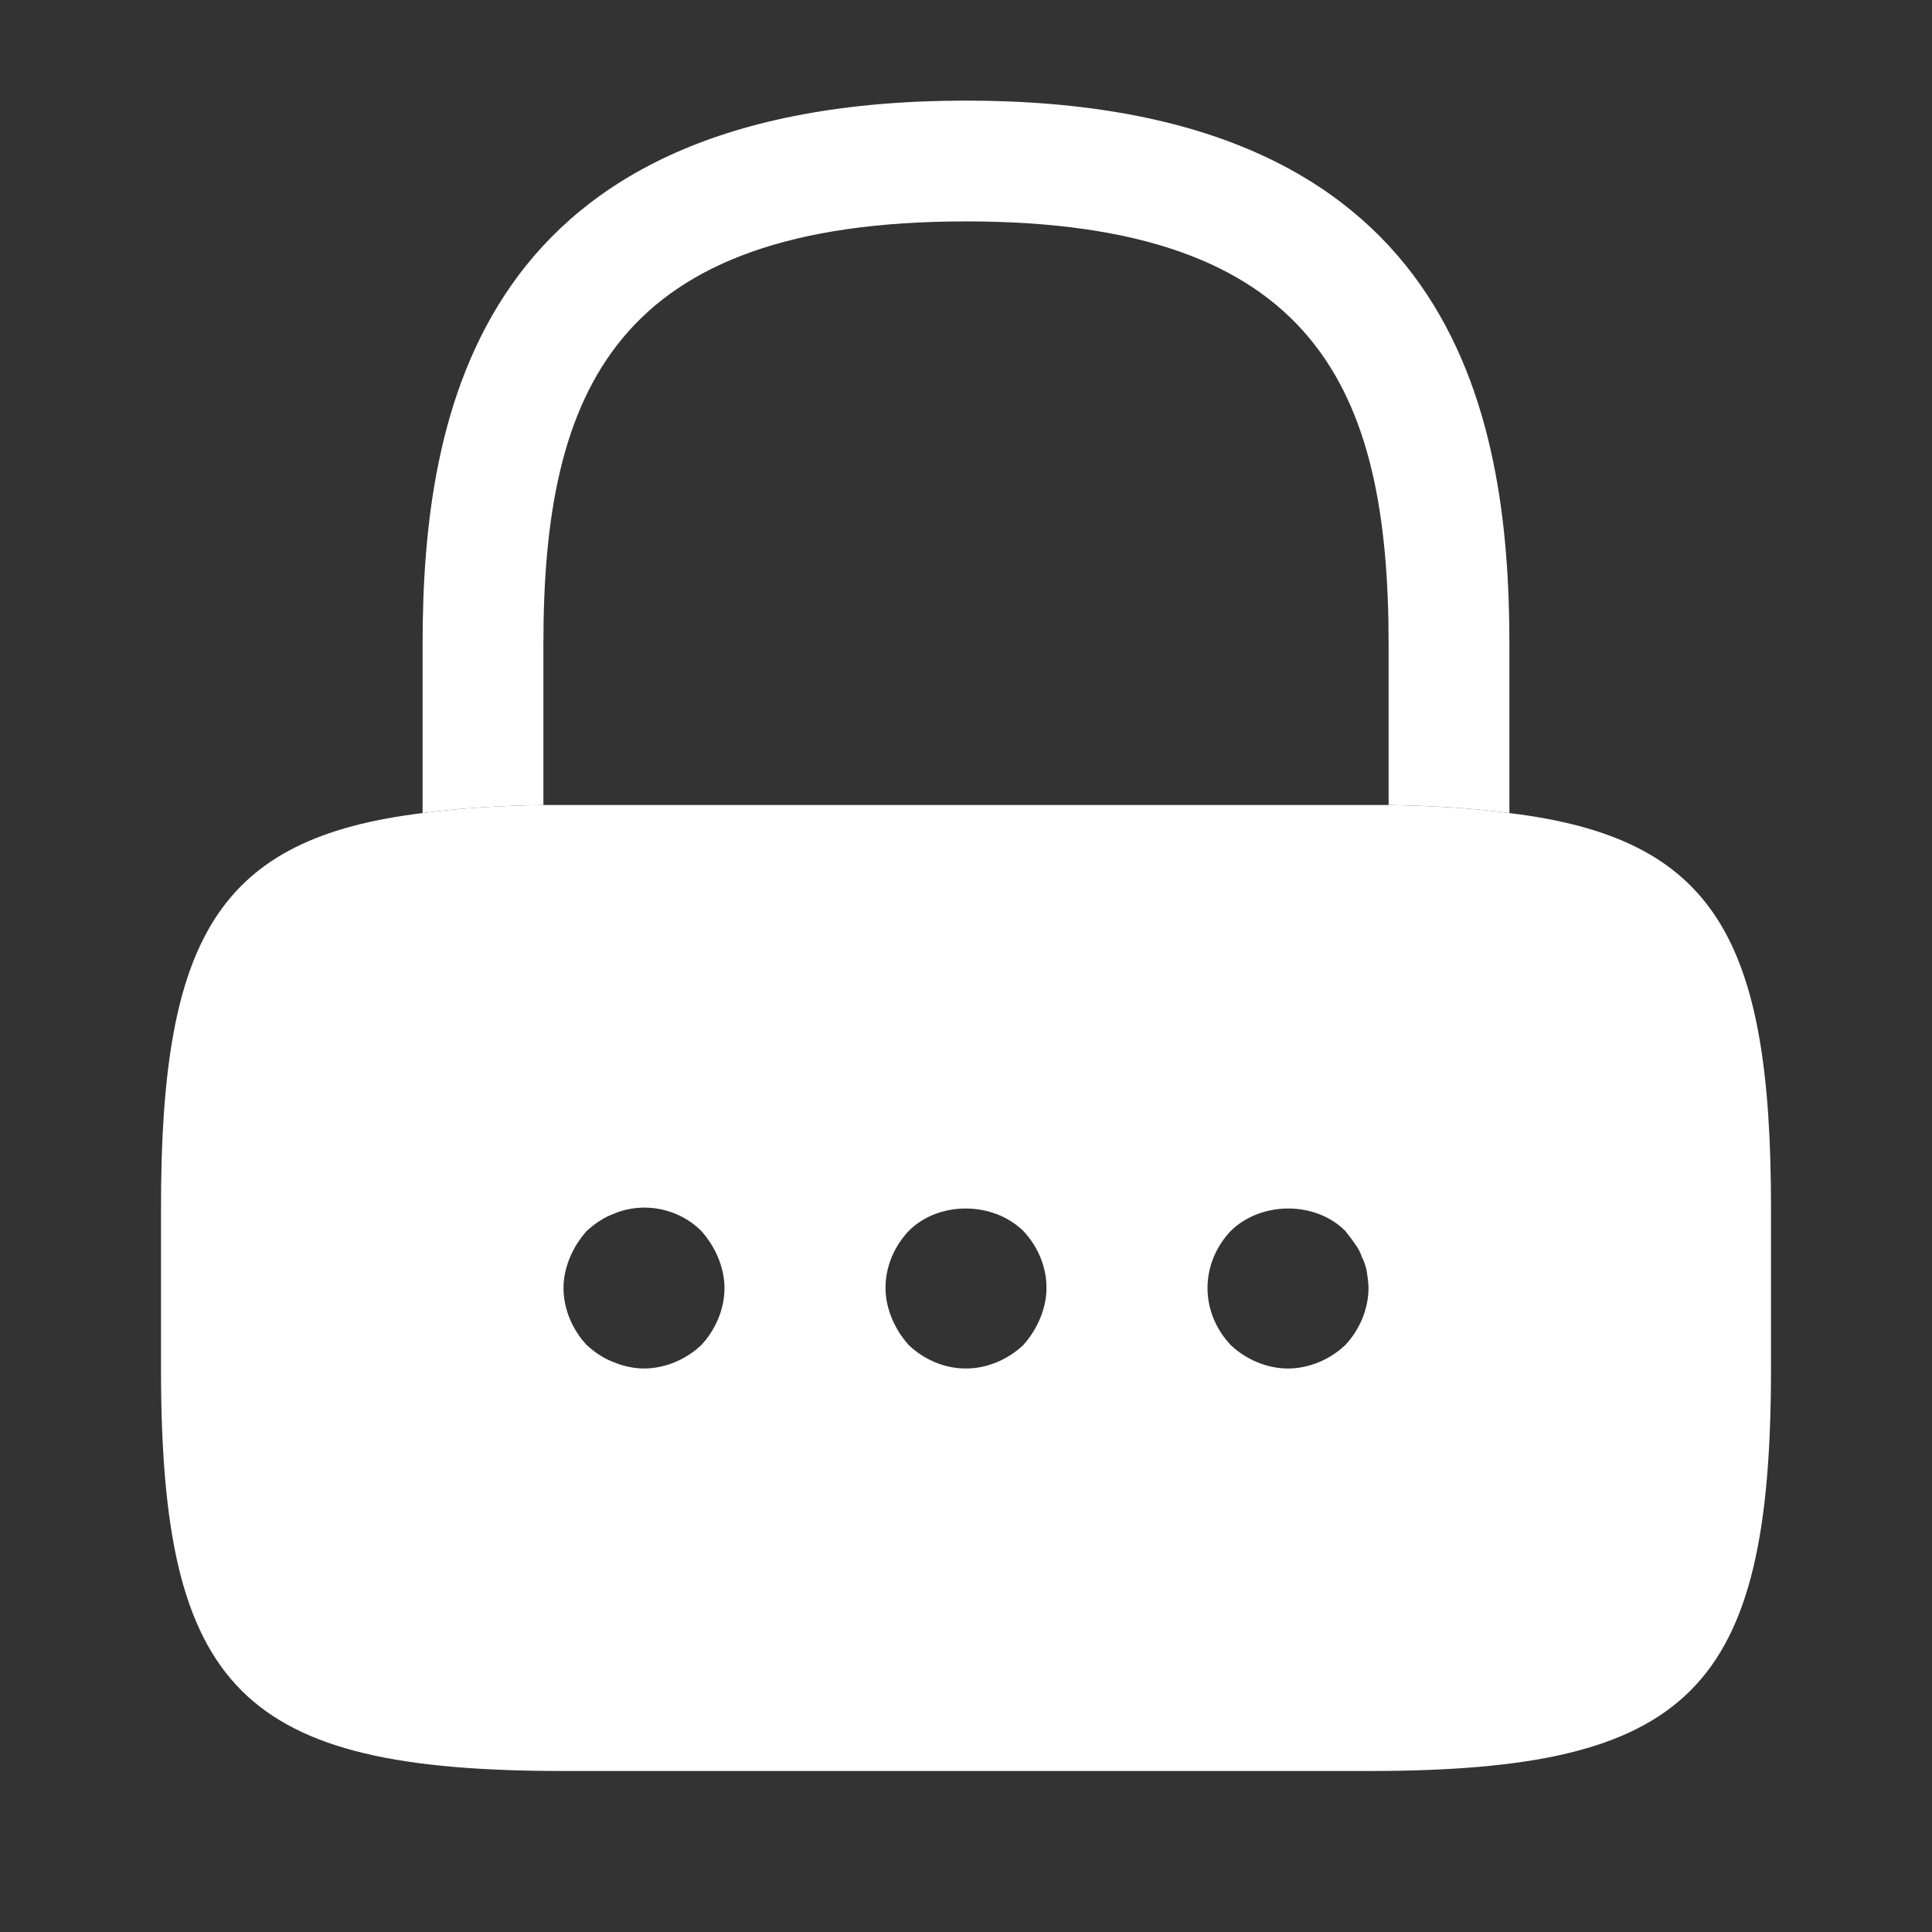 <svg width="27" height="27" viewBox="0 0 27 27" fill="none" xmlns="http://www.w3.org/2000/svg">
<rect x="0" y="0" width="27" height="27" fill="#333333" stroke="none"/>
<path d="M21.094 9V11.363C20.599 11.295 20.036 11.261 19.406 11.25V9C19.406 5.456 18.405 3.094 13.5 3.094C8.595 3.094 7.594 5.456 7.594 9V11.25C6.964 11.261 6.401 11.295 5.906 11.363V9C5.906 5.737 6.694 1.406 13.5 1.406C20.306 1.406 21.094 5.737 21.094 9Z" fill="white"/>
<path d="M21.094 11.363C20.599 11.295 20.036 11.261 19.406 11.25H7.594C6.964 11.261 6.401 11.295 5.906 11.363C3.038 11.711 2.25 13.117 2.25 16.875V19.125C2.25 23.625 3.375 24.75 7.875 24.75H19.125C23.625 24.75 24.75 23.625 24.75 19.125V16.875C24.75 13.117 23.962 11.711 21.094 11.363ZM9.799 18.799C9.585 19.001 9.293 19.125 9 19.125C8.854 19.125 8.707 19.091 8.572 19.035C8.426 18.979 8.314 18.9 8.201 18.799C7.999 18.585 7.875 18.293 7.875 18C7.875 17.854 7.909 17.707 7.965 17.573C8.021 17.438 8.1 17.314 8.201 17.201C8.314 17.1 8.426 17.021 8.572 16.965C8.989 16.785 9.484 16.886 9.799 17.201C9.9 17.314 9.979 17.438 10.035 17.573C10.091 17.707 10.125 17.854 10.125 18C10.125 18.293 10.001 18.585 9.799 18.799ZM14.535 18.427C14.479 18.562 14.4 18.686 14.299 18.799C14.085 19.001 13.793 19.125 13.5 19.125C13.196 19.125 12.915 19.001 12.701 18.799C12.6 18.686 12.521 18.562 12.465 18.427C12.409 18.293 12.375 18.146 12.375 18C12.375 17.696 12.499 17.415 12.701 17.201C13.117 16.785 13.871 16.785 14.299 17.201C14.501 17.415 14.625 17.696 14.625 18C14.625 18.146 14.591 18.293 14.535 18.427ZM18.799 18.799C18.585 19.001 18.293 19.125 18 19.125C17.707 19.125 17.415 19.001 17.201 18.799C16.999 18.585 16.875 18.304 16.875 18C16.875 17.696 16.999 17.415 17.201 17.201C17.629 16.785 18.383 16.785 18.799 17.201C18.844 17.258 18.889 17.314 18.934 17.381C18.979 17.438 19.012 17.505 19.035 17.573C19.069 17.64 19.091 17.707 19.102 17.775C19.114 17.854 19.125 17.933 19.125 18C19.125 18.293 19.001 18.585 18.799 18.799Z" fill="white"/>
</svg>
